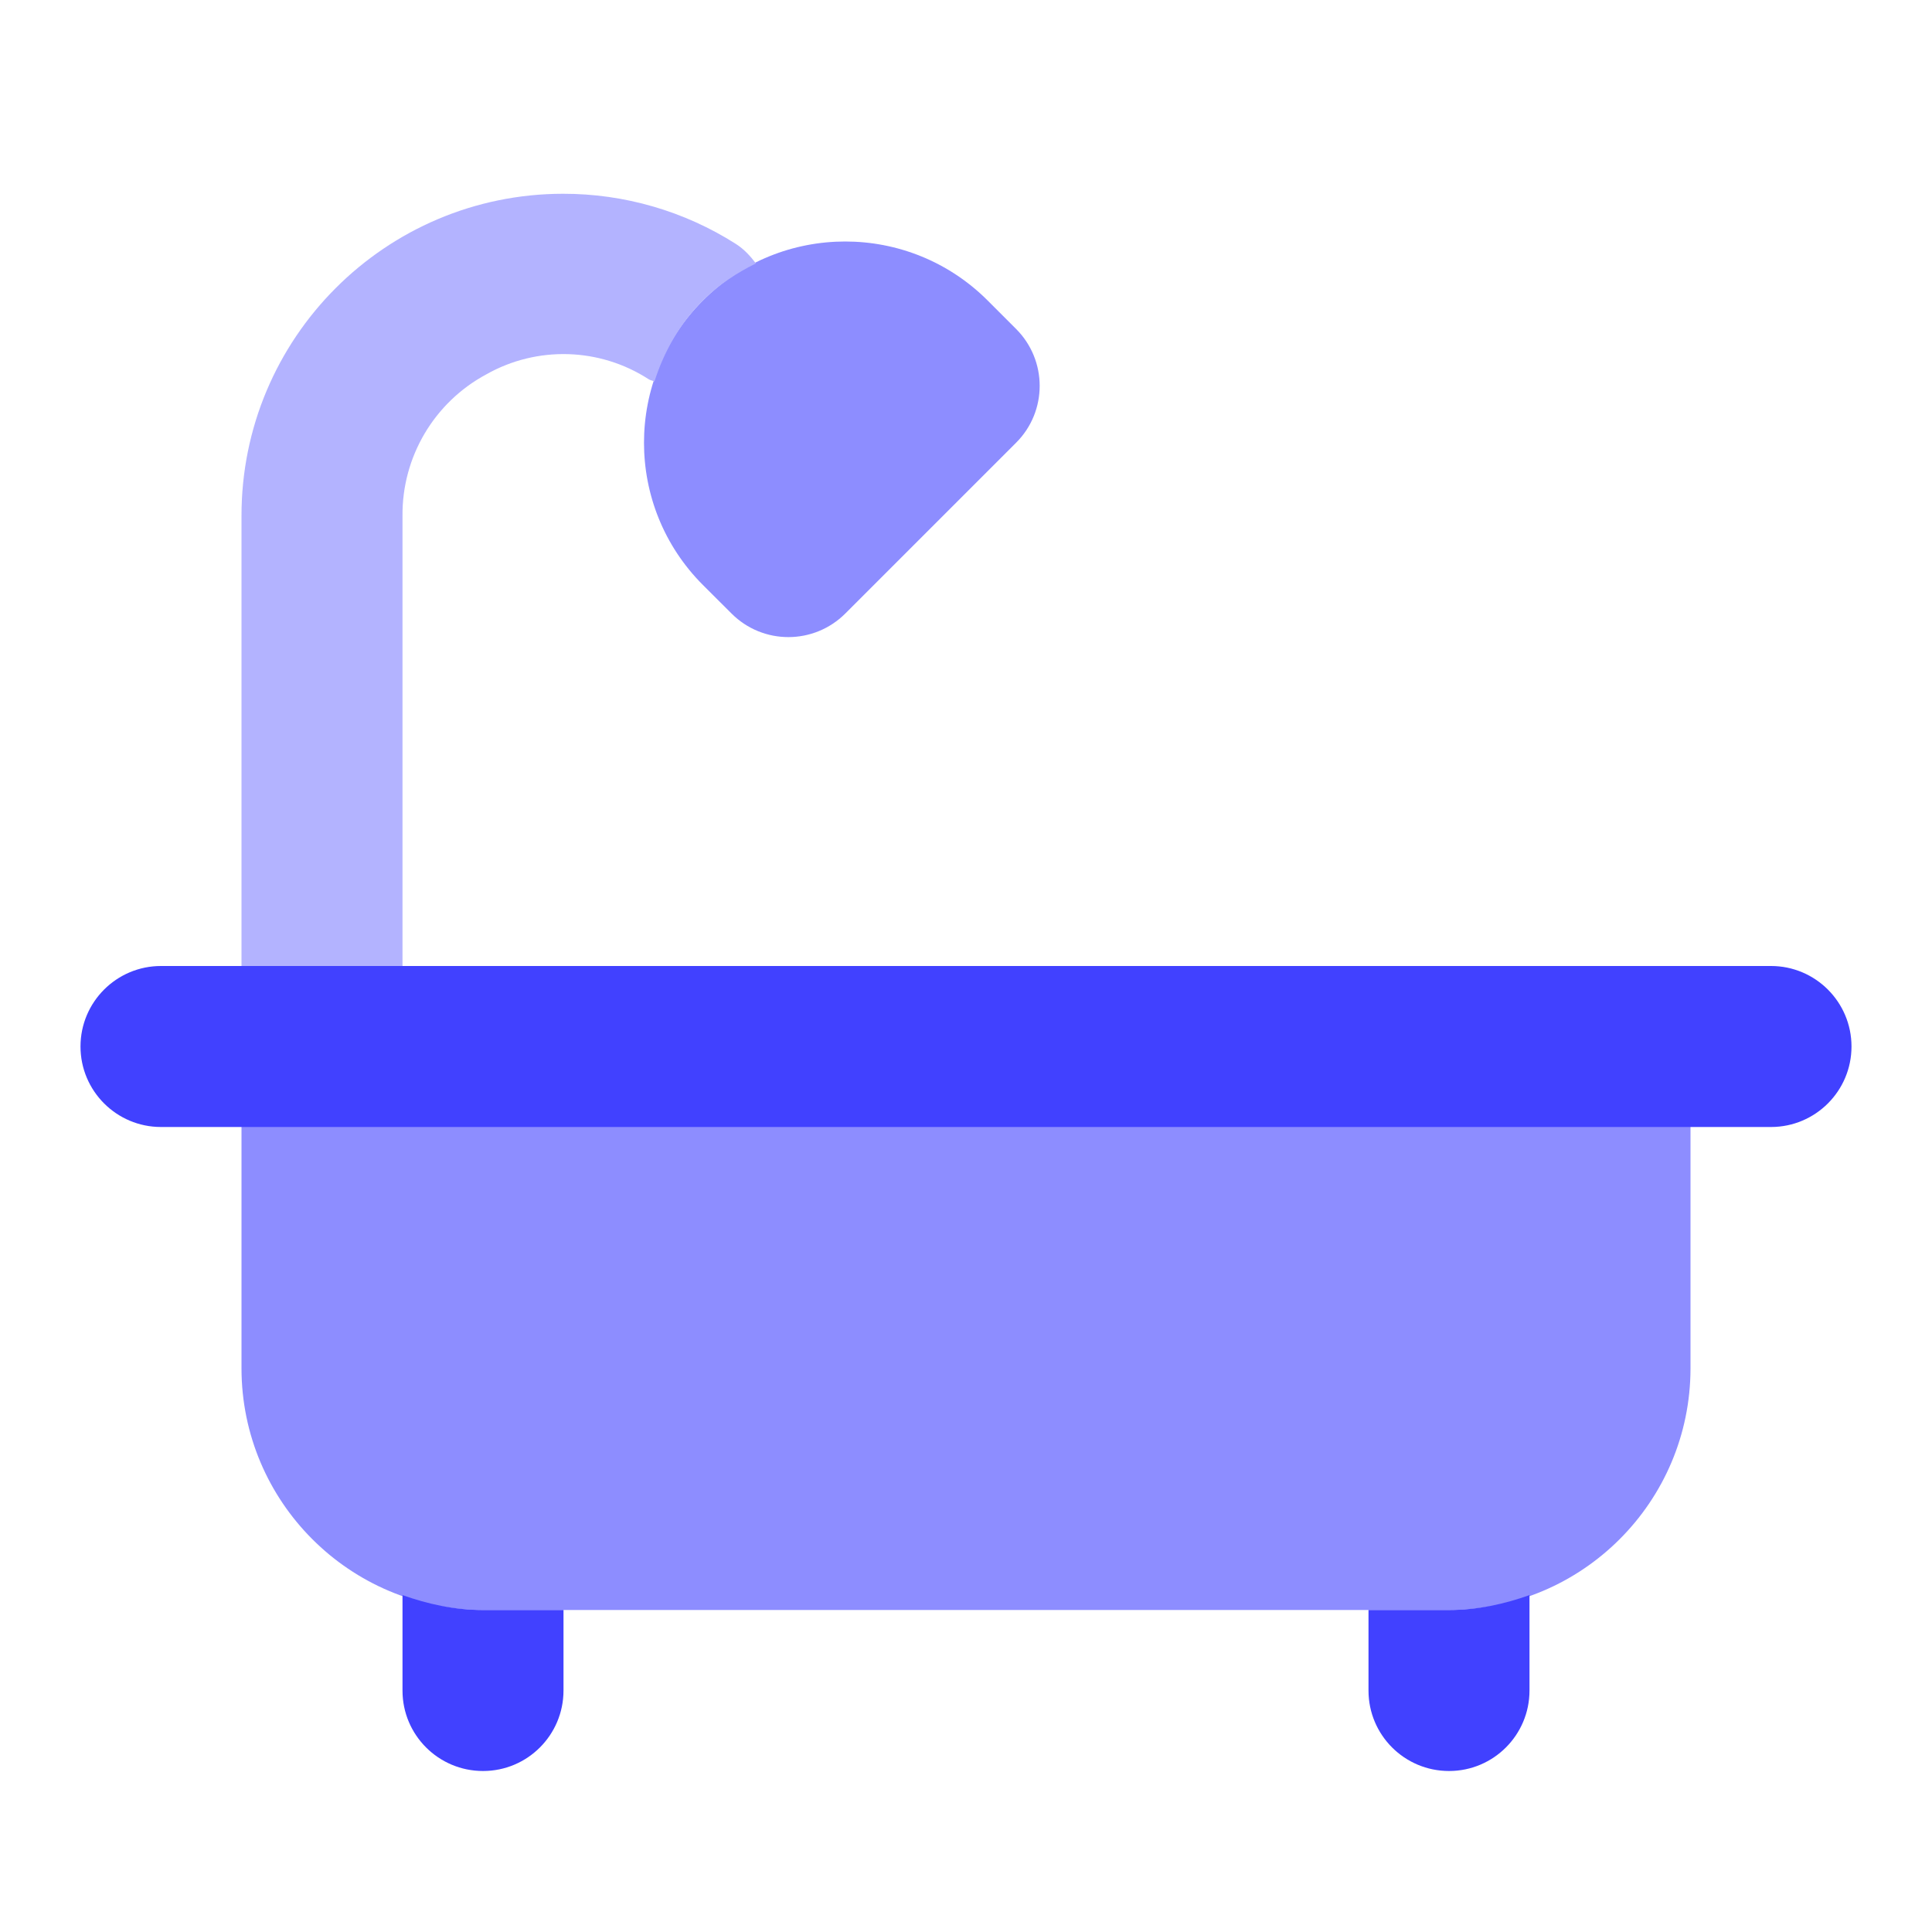 <svg xmlns="http://www.w3.org/2000/svg" enable-background="new 0 0 24 24" viewBox="0 0 24 24"><path fill="#8d8dff" d="M8.732 3.732L8.732 3.732c.976-.976 2.559-.976 3.536 0l.354.354c.391.391.391 1.024 0 1.414l-2.121 2.121c-.391.391-1.024.391-1.414 0L8.732 7.267C7.756 6.291 7.756 4.708 8.732 3.732zM18 20H6c-1.656-.002-2.998-1.344-3-3v-4c-0-.552.447-1.0.999-1C3.999 12 4 12 4 12h16c.552-0.0 1.0.447 1 .999 0 0 0 .001 0 .001v4C20.998 18.656 19.656 19.998 18 20z"/><path fill="#4141ff" d="M6 20c-.353-0-.686-.073-1-.185V21c0 0 0 .001 0 .001C5 21.553 5.448 22 6 22c0 0 .001 0 .001 0C6.553 22 7 21.552 7 21v-1H6zM18 20h-1v1c0 0 0 .001 0 .001C17 21.553 17.448 22 18 22c0 0 .001 0 .001 0C18.553 22 19 21.552 19 21v-1.185C18.686 19.927 18.353 20 18 20zM22 14H2c-.552 0-1-.448-1-1s.448-1 1-1h20c.552 0 1 .448 1 1S22.552 14 22 14z"/><path fill="#b3b3ff" d="M8.13,4.739C8.247,4.372,8.441,4.023,8.732,3.732C8.929,3.535,9.155,3.389,9.39,3.272c-0.069-0.091-0.147-0.177-0.249-0.242C8.5,2.622,7.755,2.406,6.994,2.407C4.786,2.409,2.997,4.202,3,6.41V12h2V6.41C4.993,5.676,5.393,4.999,6.04,4.651c0.631-0.357,1.409-0.334,2.018,0.06C8.08,4.726,8.106,4.727,8.13,4.739z"/></svg>